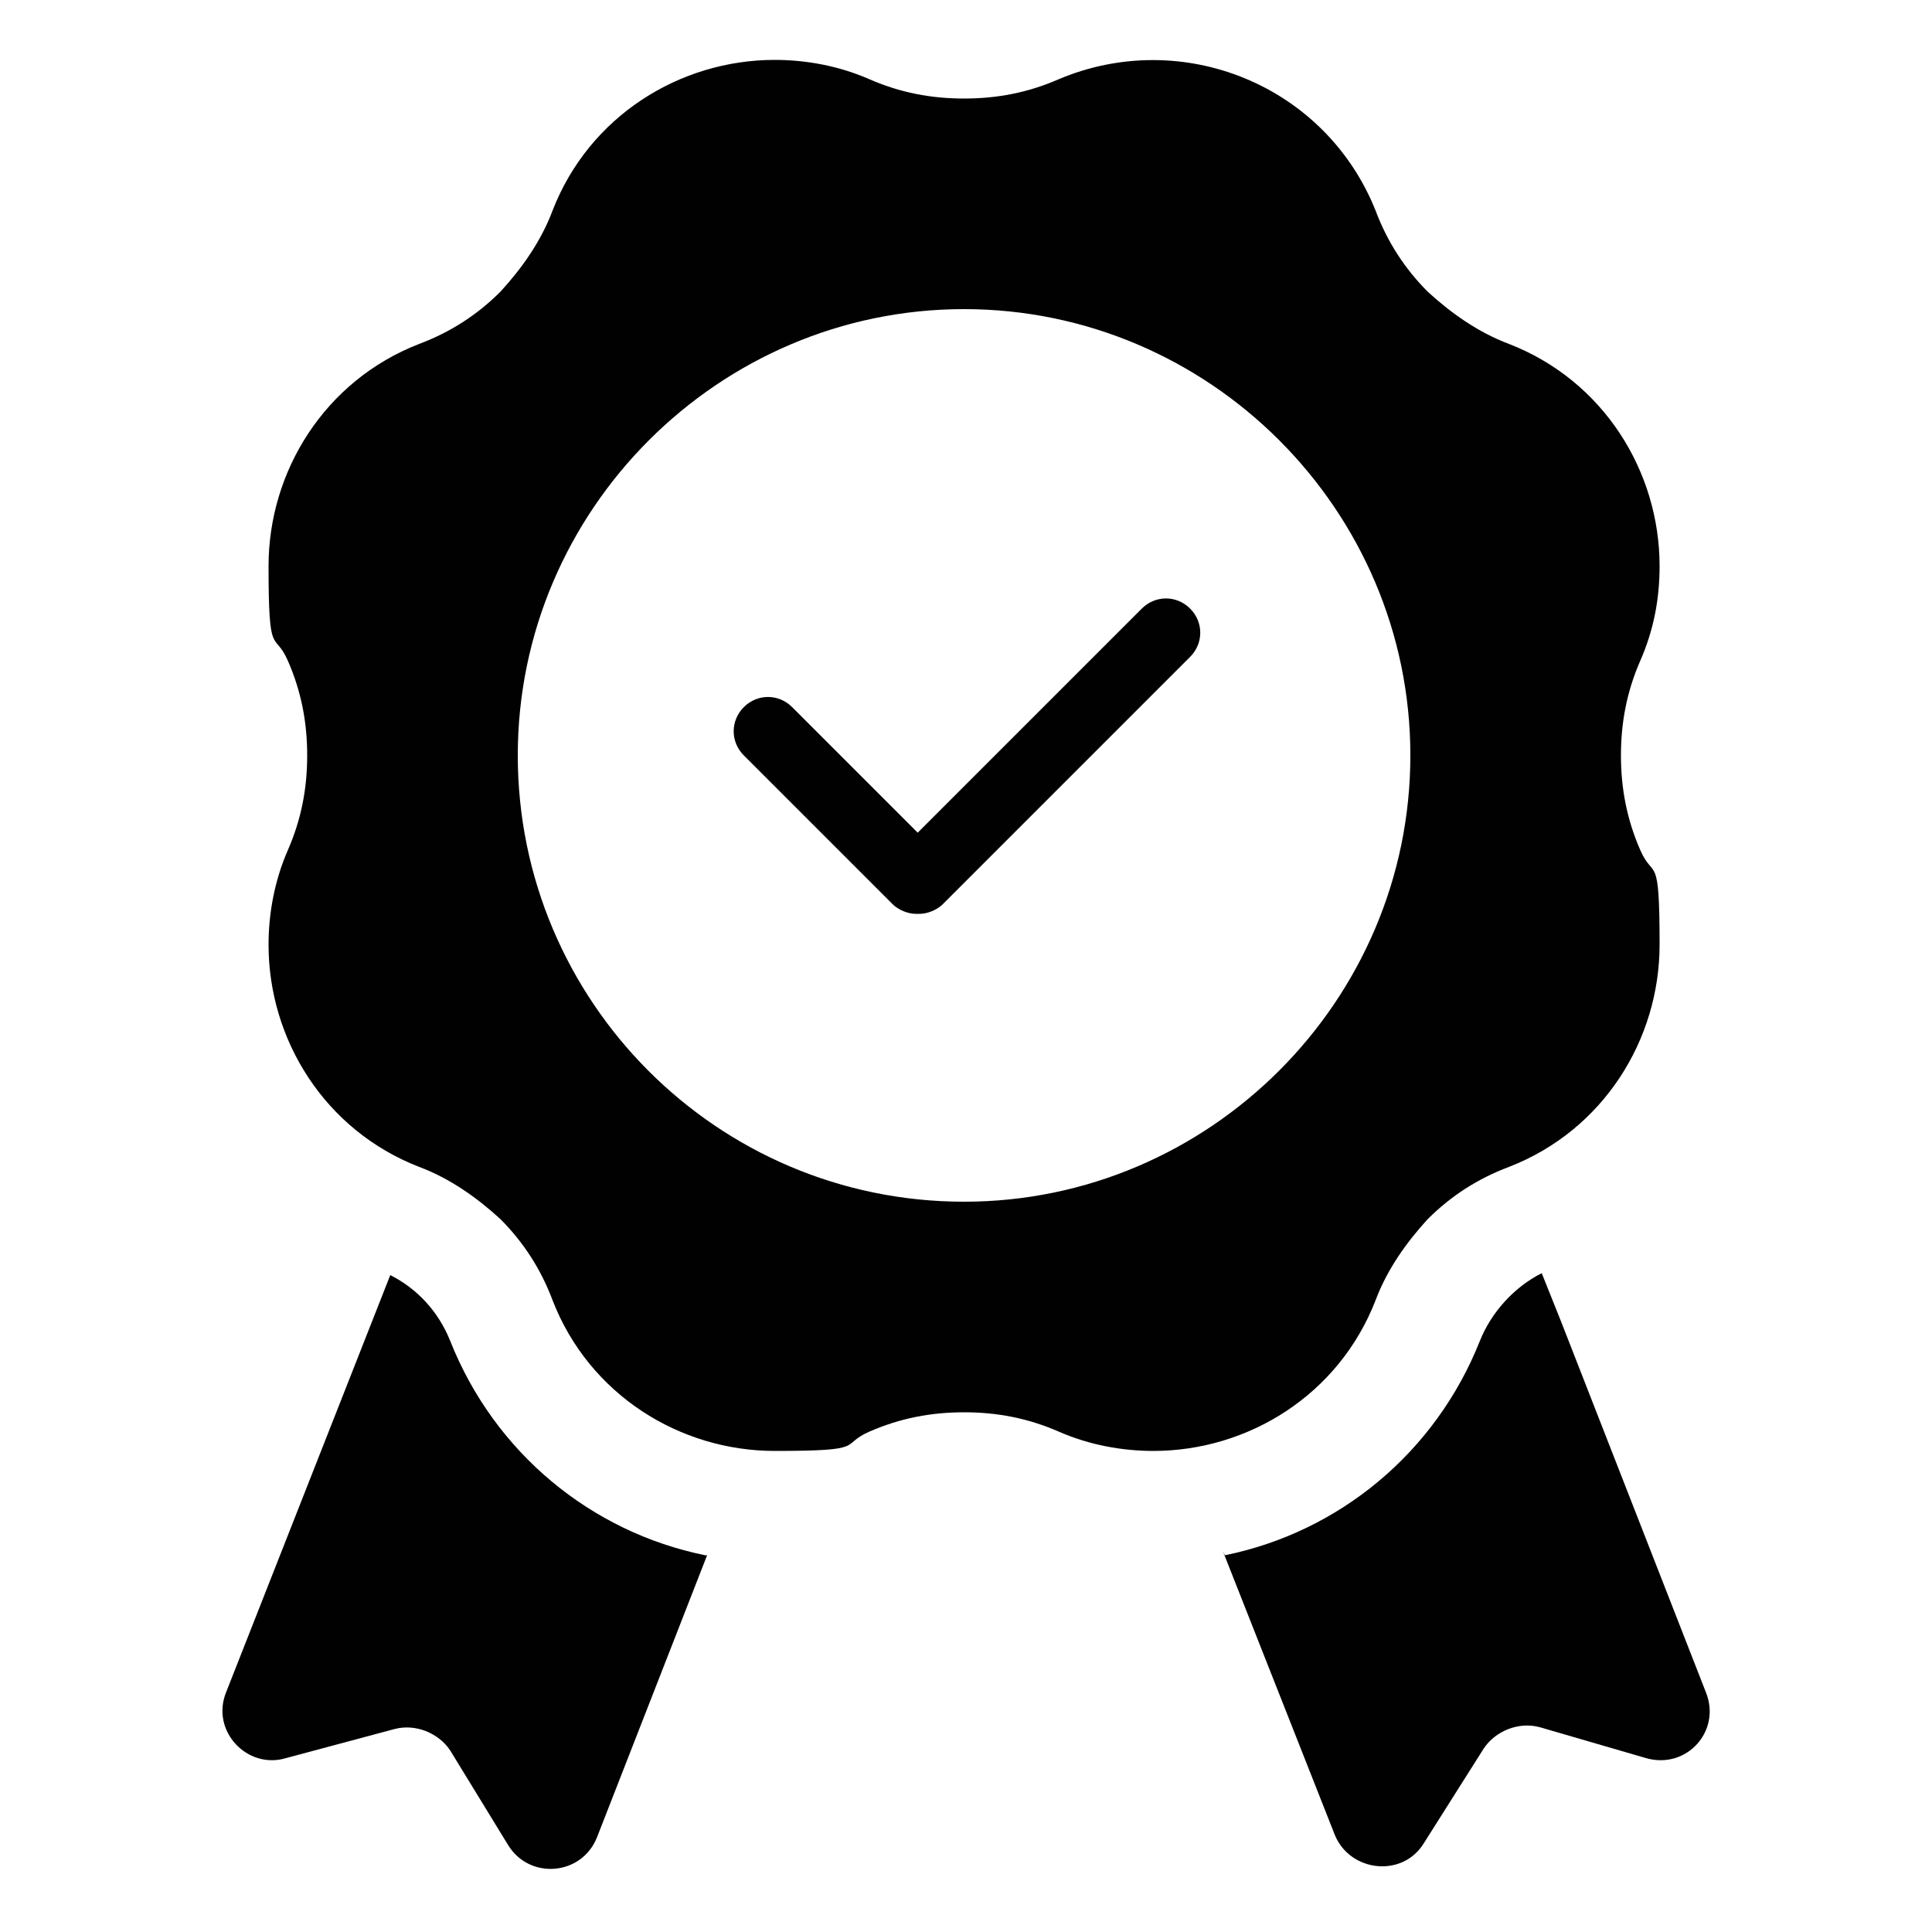 <?xml version="1.0" encoding="UTF-8"?>
<svg xmlns="http://www.w3.org/2000/svg" version="1.1" viewBox="0 0 100 100">
  <!-- Generator: Adobe Illustrator 29.0.1, SVG Export Plug-In . SVG Version: 2.1.0 Build 192)  -->
  <defs>
    <style>
      .st0 {
        fill: #010101;
      }

      .st1 {
        fill: none;
        stroke: #231f20;
        stroke-linecap: round;
        stroke-linejoin: round;
        stroke-width: 3px;
      }

      .st2 {
        display: none;
      }
    </style>
  </defs>
  <g id="Layer_1" class="st2">
    <g id="_12_Quality">
      <path class="st1" d="M41.3,77.1l-5.4,13.8c-.7,1.7-3,1.9-4,.3l-2.6-4.2c-.5-.8-1.5-1.2-2.5-1l-4.8,1.3c-1.8.5-3.3-1.2-2.7-2.9l7.4-18.8"/>
      <path class="st1" d="M78.2,65.6l.9,2.2,6.5,16.6c.7,1.7-.9,3.4-2.7,2.9l-4.8-1.3c-.9-.2-2,.1-2.5,1l-2.6,4.3c-.9,1.6-3.3,1.3-3.9-.4l-5.5-14.1"/>
      <path class="st1" d="M56.6,8.8h0c5.5-2.4,11.9.3,14.1,5.9h0c1.1,2.7,3.2,4.9,6,6h0c5.6,2.2,8.2,8.6,5.9,14.2h0c-1.2,2.7-1.2,5.7,0,8.4h0c2.4,5.5-.3,11.9-5.9,14.2h0c-2.7,1.1-4.9,3.2-6,6h0c-2.2,5.6-8.6,8.2-14.2,5.9h0c-2.7-1.2-5.7-1.2-8.4,0h0c-5.5,2.4-11.9-.3-14.2-5.9h0c-1.1-2.7-3.2-4.9-6-6h0c-5.6-2.2-8.2-8.6-5.9-14.2h0c1.1-2.7,1.1-5.7,0-8.4h0c-2.4-5.5.3-11.9,5.9-14.1h0c2.7-1.1,4.9-3.2,6-6h0c2.2-5.6,8.6-8.2,14.2-5.9h0c2.7,1.1,5.7,1.1,8.4,0Z"/>
      <circle class="st1" cx="52.4" cy="39" r="20"/>
      <polyline class="st1" points="43.5 37.9 50.2 44.5 61.3 33.4"/>
    </g>
  </g>
  <g id="Layer_2">
    <g>
      <path class="st0" d="M83.9,39.1c0-1.7.3-3.3,1-4.9.7-1.6,1-3.2,1-4.9,0-4.9-2.9-9.6-7.8-11.5-1.6-.6-3-1.6-4.2-2.7-1.2-1.2-2.1-2.6-2.7-4.2-2.6-6.5-10-9.5-16.4-6.8-1.6.7-3.2,1-4.9,1s-3.3-.3-4.9-1c-1.6-.7-3.3-1-4.9-1-4.9,0-9.6,2.9-11.5,7.8-.6,1.6-1.6,3-2.7,4.2-1.2,1.2-2.6,2.1-4.2,2.7-4.9,1.9-7.8,6.6-7.8,11.5s.3,3.3,1,4.9c.7,1.6,1,3.2,1,4.9s-.3,3.3-1,4.9c-.7,1.6-1,3.3-1,4.9,0,4.9,2.9,9.6,7.8,11.5,1.6.6,3,1.6,4.2,2.7,1.2,1.2,2.1,2.6,2.7,4.2,1.9,4.9,6.6,7.8,11.5,7.8s3.3-.3,4.9-1c1.6-.7,3.2-1,4.9-1s3.3.3,4.9,1c1.6.7,3.3,1,4.9,1,4.9,0,9.6-2.9,11.5-7.8.6-1.6,1.6-3,2.7-4.2,1.2-1.2,2.6-2.1,4.2-2.7,4.9-1.9,7.8-6.6,7.8-11.5s-.3-3.3-1-4.9c-.7-1.6-1-3.2-1-4.9ZM49.9,62.2c-12.8,0-23.1-10.4-23.1-23.1s10.4-23.1,23.1-23.1,23.1,10.4,23.1,23.1-10.4,23.1-23.1,23.1Z"/>
      <path class="st0" d="M36.5,80.5c-5.9-1.2-10.9-5.3-13.2-11.1-.6-1.5-1.7-2.7-3.1-3.4h0l-8.5,21.6c-.8,2,1.1,4,3.1,3.4l5.6-1.5c1.1-.3,2.3.2,2.9,1.1l3,4.9c1.1,1.8,3.8,1.6,4.6-.4l5.7-14.6"/>
      <path class="st0" d="M63.4,80.5c5.9-1.2,10.9-5.3,13.2-11.1.6-1.5,1.8-2.8,3.2-3.5h0c0,0,1,2.5,1,2.5l7.5,19.2c.8,2-1,4-3.1,3.4l-5.5-1.6c-1.1-.3-2.3.2-2.9,1.1l-3.1,4.9c-1.1,1.8-3.8,1.5-4.6-.4l-5.8-14.7"/>
      <path class="st0" d="M47.4,47.3c-.4,0-.9-.2-1.2-.5l-7.7-7.7c-.7-.7-.7-1.8,0-2.5s1.8-.7,2.5,0l6.5,6.5,11.6-11.6c.7-.7,1.8-.7,2.5,0s.7,1.8,0,2.5l-12.8,12.8c-.3.3-.8.5-1.2.5Z"/>
    </g>
  </g>
</svg>